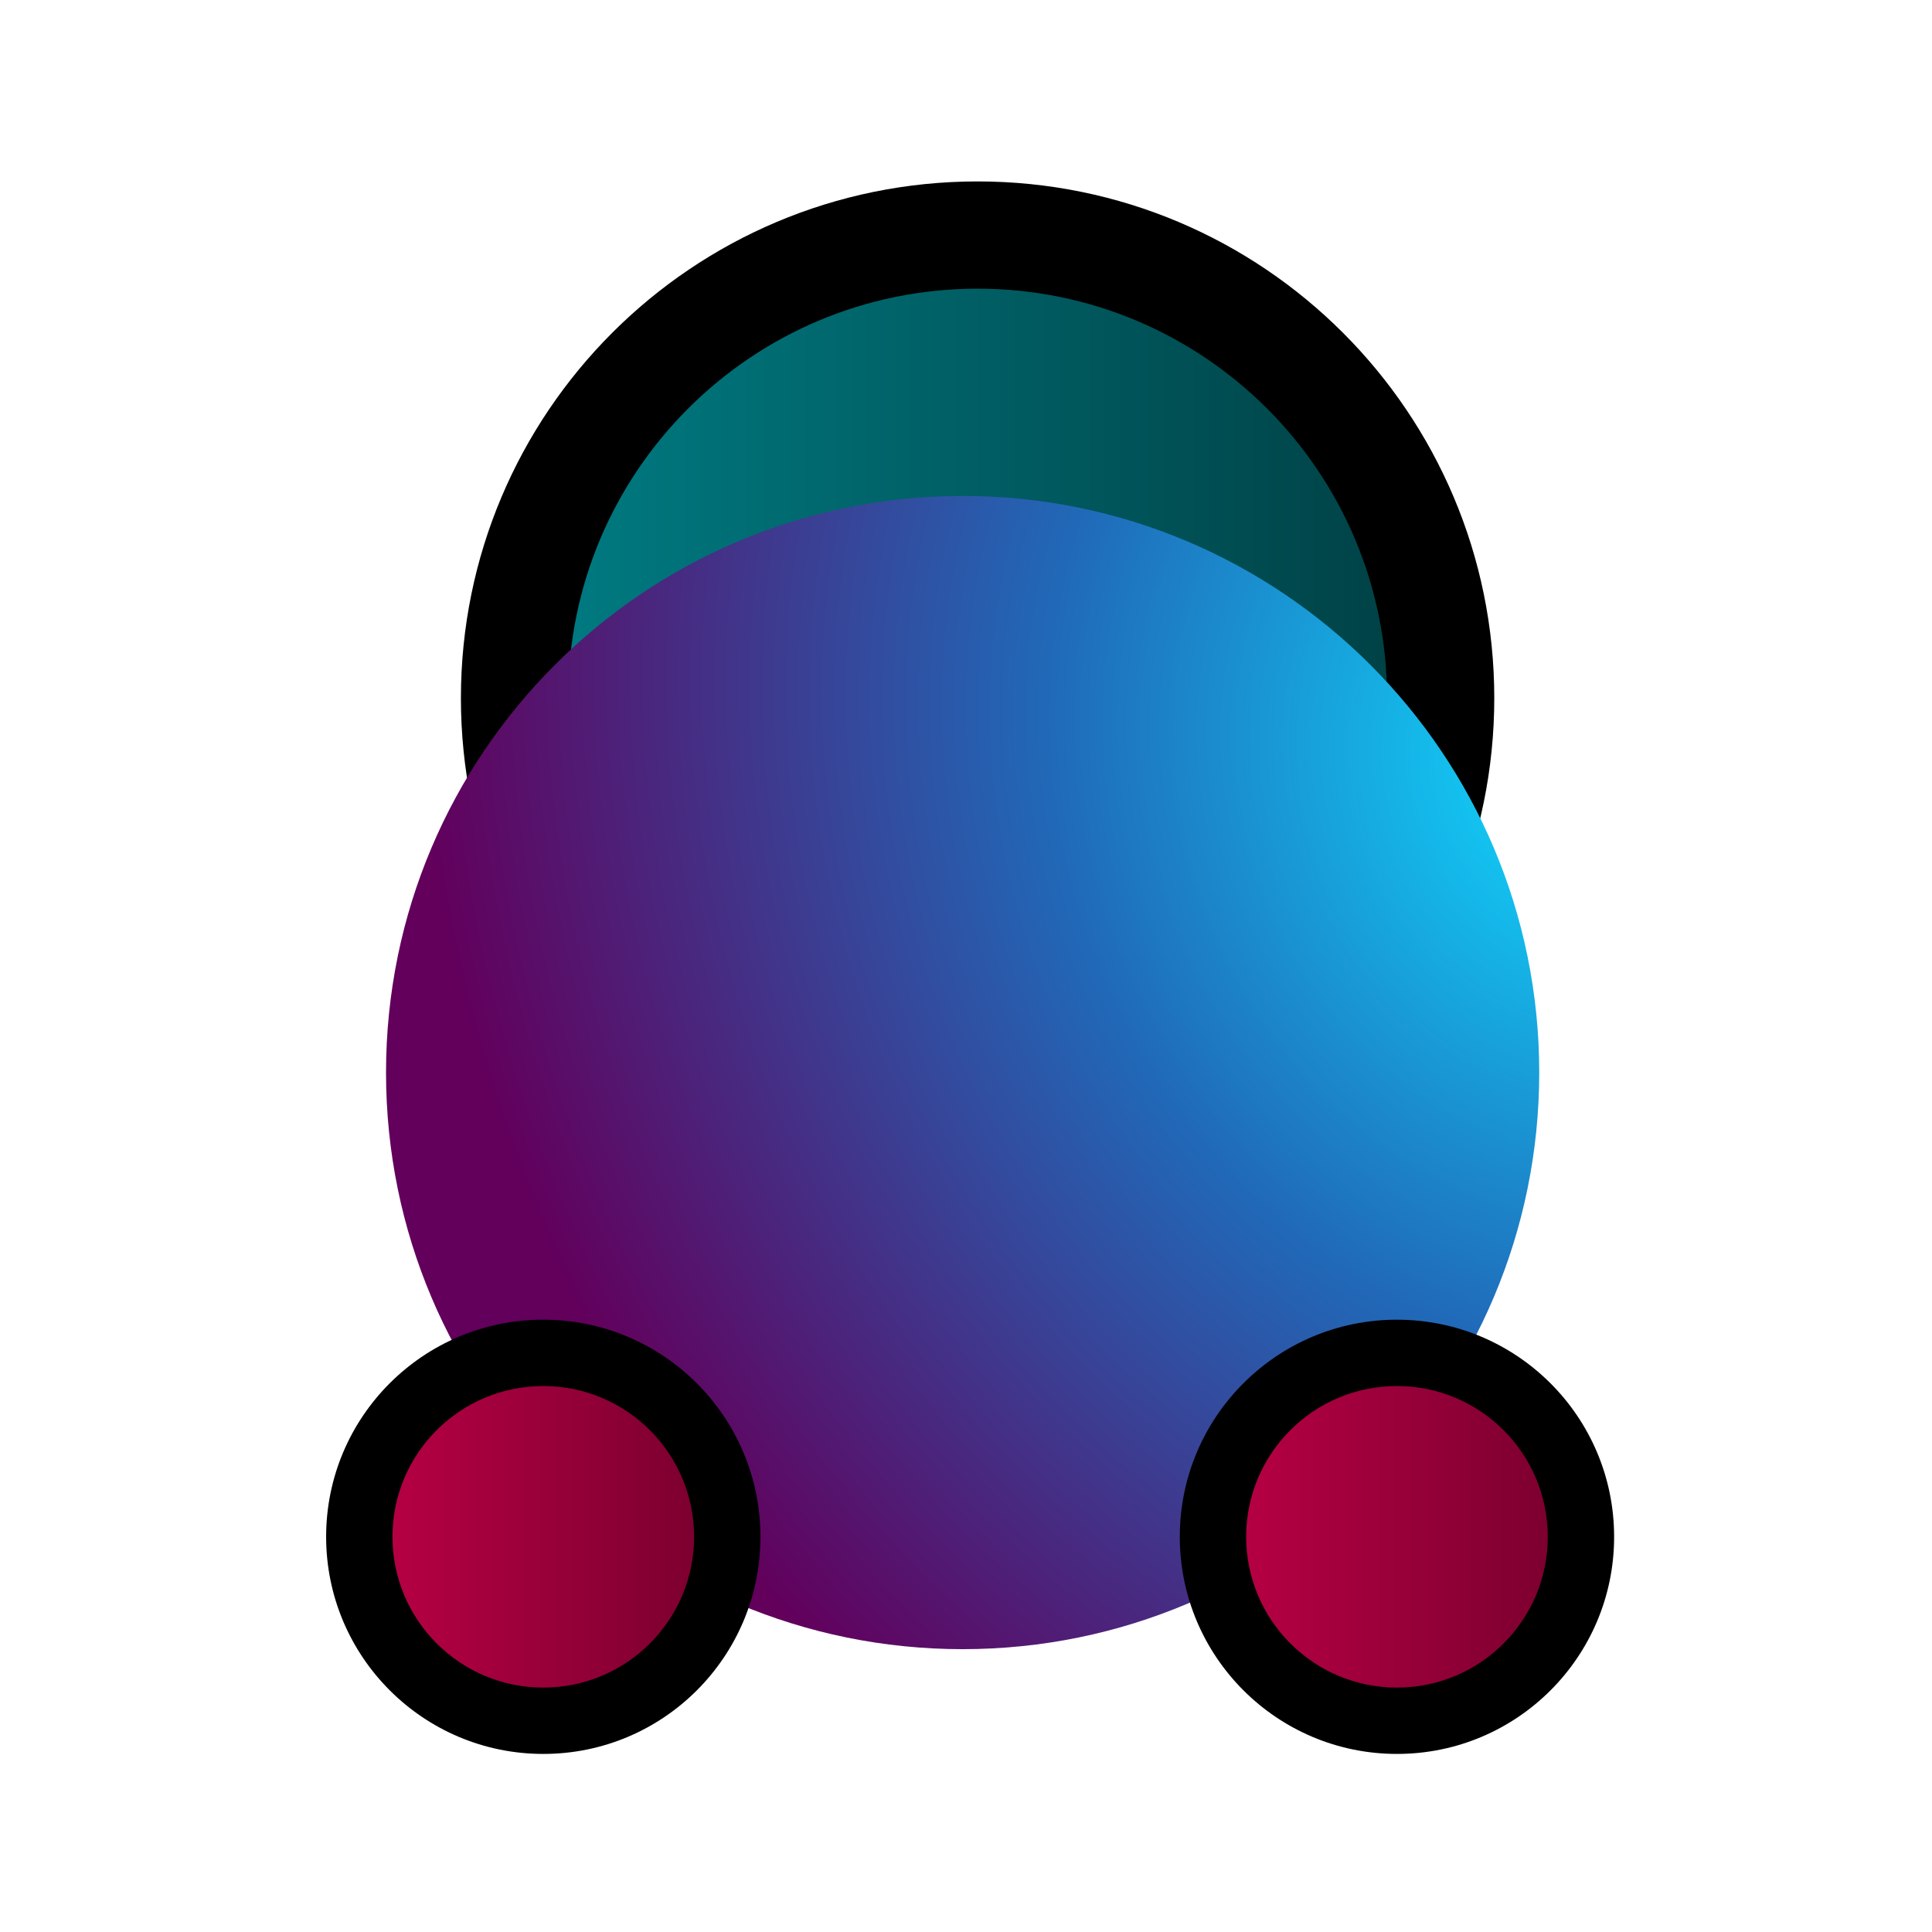 <svg width="129" height="129" viewBox="0 0 129 129" fill="none" xmlns="http://www.w3.org/2000/svg">
<path d="M34.355 46.614C34.355 63.69 48.198 77.532 65.274 77.532C82.35 77.531 96.193 63.688 96.193 46.612C96.193 29.536 82.35 15.694 65.274 15.694C48.198 15.695 34.355 29.538 34.355 46.614Z" fill="url(#paint0_linear)"/>
<path fill-rule="evenodd" clip-rule="evenodd" d="M92.613 46.612C92.613 31.514 80.373 19.274 65.274 19.275C50.175 19.275 37.935 31.515 37.935 46.614C37.935 61.713 50.175 73.953 65.274 73.952C80.373 73.951 92.613 61.711 92.613 46.612ZM65.274 12.114C84.327 12.114 99.773 27.559 99.773 46.612C99.773 65.665 84.327 81.111 65.274 81.112C46.221 81.113 30.775 65.668 30.775 46.614C30.775 27.561 46.221 12.115 65.274 12.114Z" fill="black"/>
<path d="M25.775 71.616C25.775 92.879 43.012 110.115 64.275 110.115C85.538 110.114 102.775 92.876 102.775 71.613C102.775 50.35 85.538 33.114 64.275 33.115C43.012 33.115 25.775 50.353 25.775 71.616Z" fill="url(#paint1_radial)"/>
<path d="M23.99 102.61C23.99 109.394 29.49 114.894 36.275 114.895C43.059 114.896 48.56 109.399 48.56 102.615C48.56 95.832 43.059 90.332 36.275 90.331C29.49 90.329 23.99 95.827 23.99 102.61Z" fill="url(#paint2_linear)"/>
<path fill-rule="evenodd" clip-rule="evenodd" d="M36.275 88.116C44.283 88.118 50.775 94.61 50.775 102.616C50.775 110.623 44.283 117.112 36.275 117.11C28.267 117.109 21.776 110.617 21.776 102.61C21.776 94.604 28.267 88.115 36.275 88.116ZM46.345 102.615C46.345 97.055 41.837 92.547 36.275 92.546C30.714 92.545 26.206 97.051 26.206 102.611C26.206 108.171 30.714 112.679 36.275 112.681C41.837 112.682 46.345 108.175 46.345 102.615Z" fill="black"/>
<path d="M80.99 102.61C80.99 109.394 86.49 114.894 93.275 114.895C100.06 114.896 105.56 109.399 105.56 102.615C105.56 95.832 100.06 90.332 93.275 90.331C86.49 90.329 80.99 95.827 80.99 102.61Z" fill="url(#paint3_linear)"/>
<path fill-rule="evenodd" clip-rule="evenodd" d="M93.275 88.116C101.284 88.118 107.775 94.61 107.775 102.616C107.775 110.623 101.284 117.112 93.275 117.11C85.267 117.109 78.775 110.617 78.775 102.61C78.775 94.604 85.267 88.115 93.275 88.116ZM103.345 102.615C103.345 97.055 98.837 92.547 93.275 92.546C87.714 92.545 83.206 97.051 83.206 102.611C83.206 108.171 87.714 112.679 93.275 112.681C98.837 112.682 103.345 108.175 103.345 102.615Z" fill="black"/>
<defs>
<linearGradient id="paint0_linear" x1="96.193" y1="46.612" x2="34.355" y2="46.612" gradientUnits="userSpaceOnUse">
<stop stop-color="#003F43"/>
<stop offset="1" stop-color="#007D84"/>
</linearGradient>
<radialGradient id="paint1_radial" cx="0" cy="0" r="1" gradientUnits="userSpaceOnUse" gradientTransform="translate(105.618 51.947) rotate(154.344) scale(75.483 88.34)">
<stop stop-color="#0FDBFF"/>
<stop offset="0.457" stop-color="#206AB9"/>
<stop offset="1" stop-color="#62005C"/>
</radialGradient>
<linearGradient id="paint2_linear" x1="48.56" y1="102.615" x2="23.99" y2="102.615" gradientUnits="userSpaceOnUse">
<stop stop-color="#77002D"/>
<stop offset="1" stop-color="#BB0046"/>
</linearGradient>
<linearGradient id="paint3_linear" x1="105.56" y1="102.615" x2="80.99" y2="102.615" gradientUnits="userSpaceOnUse">
<stop stop-color="#77002D"/>
<stop offset="1" stop-color="#BB0046"/>
</linearGradient>
</defs>
</svg>
